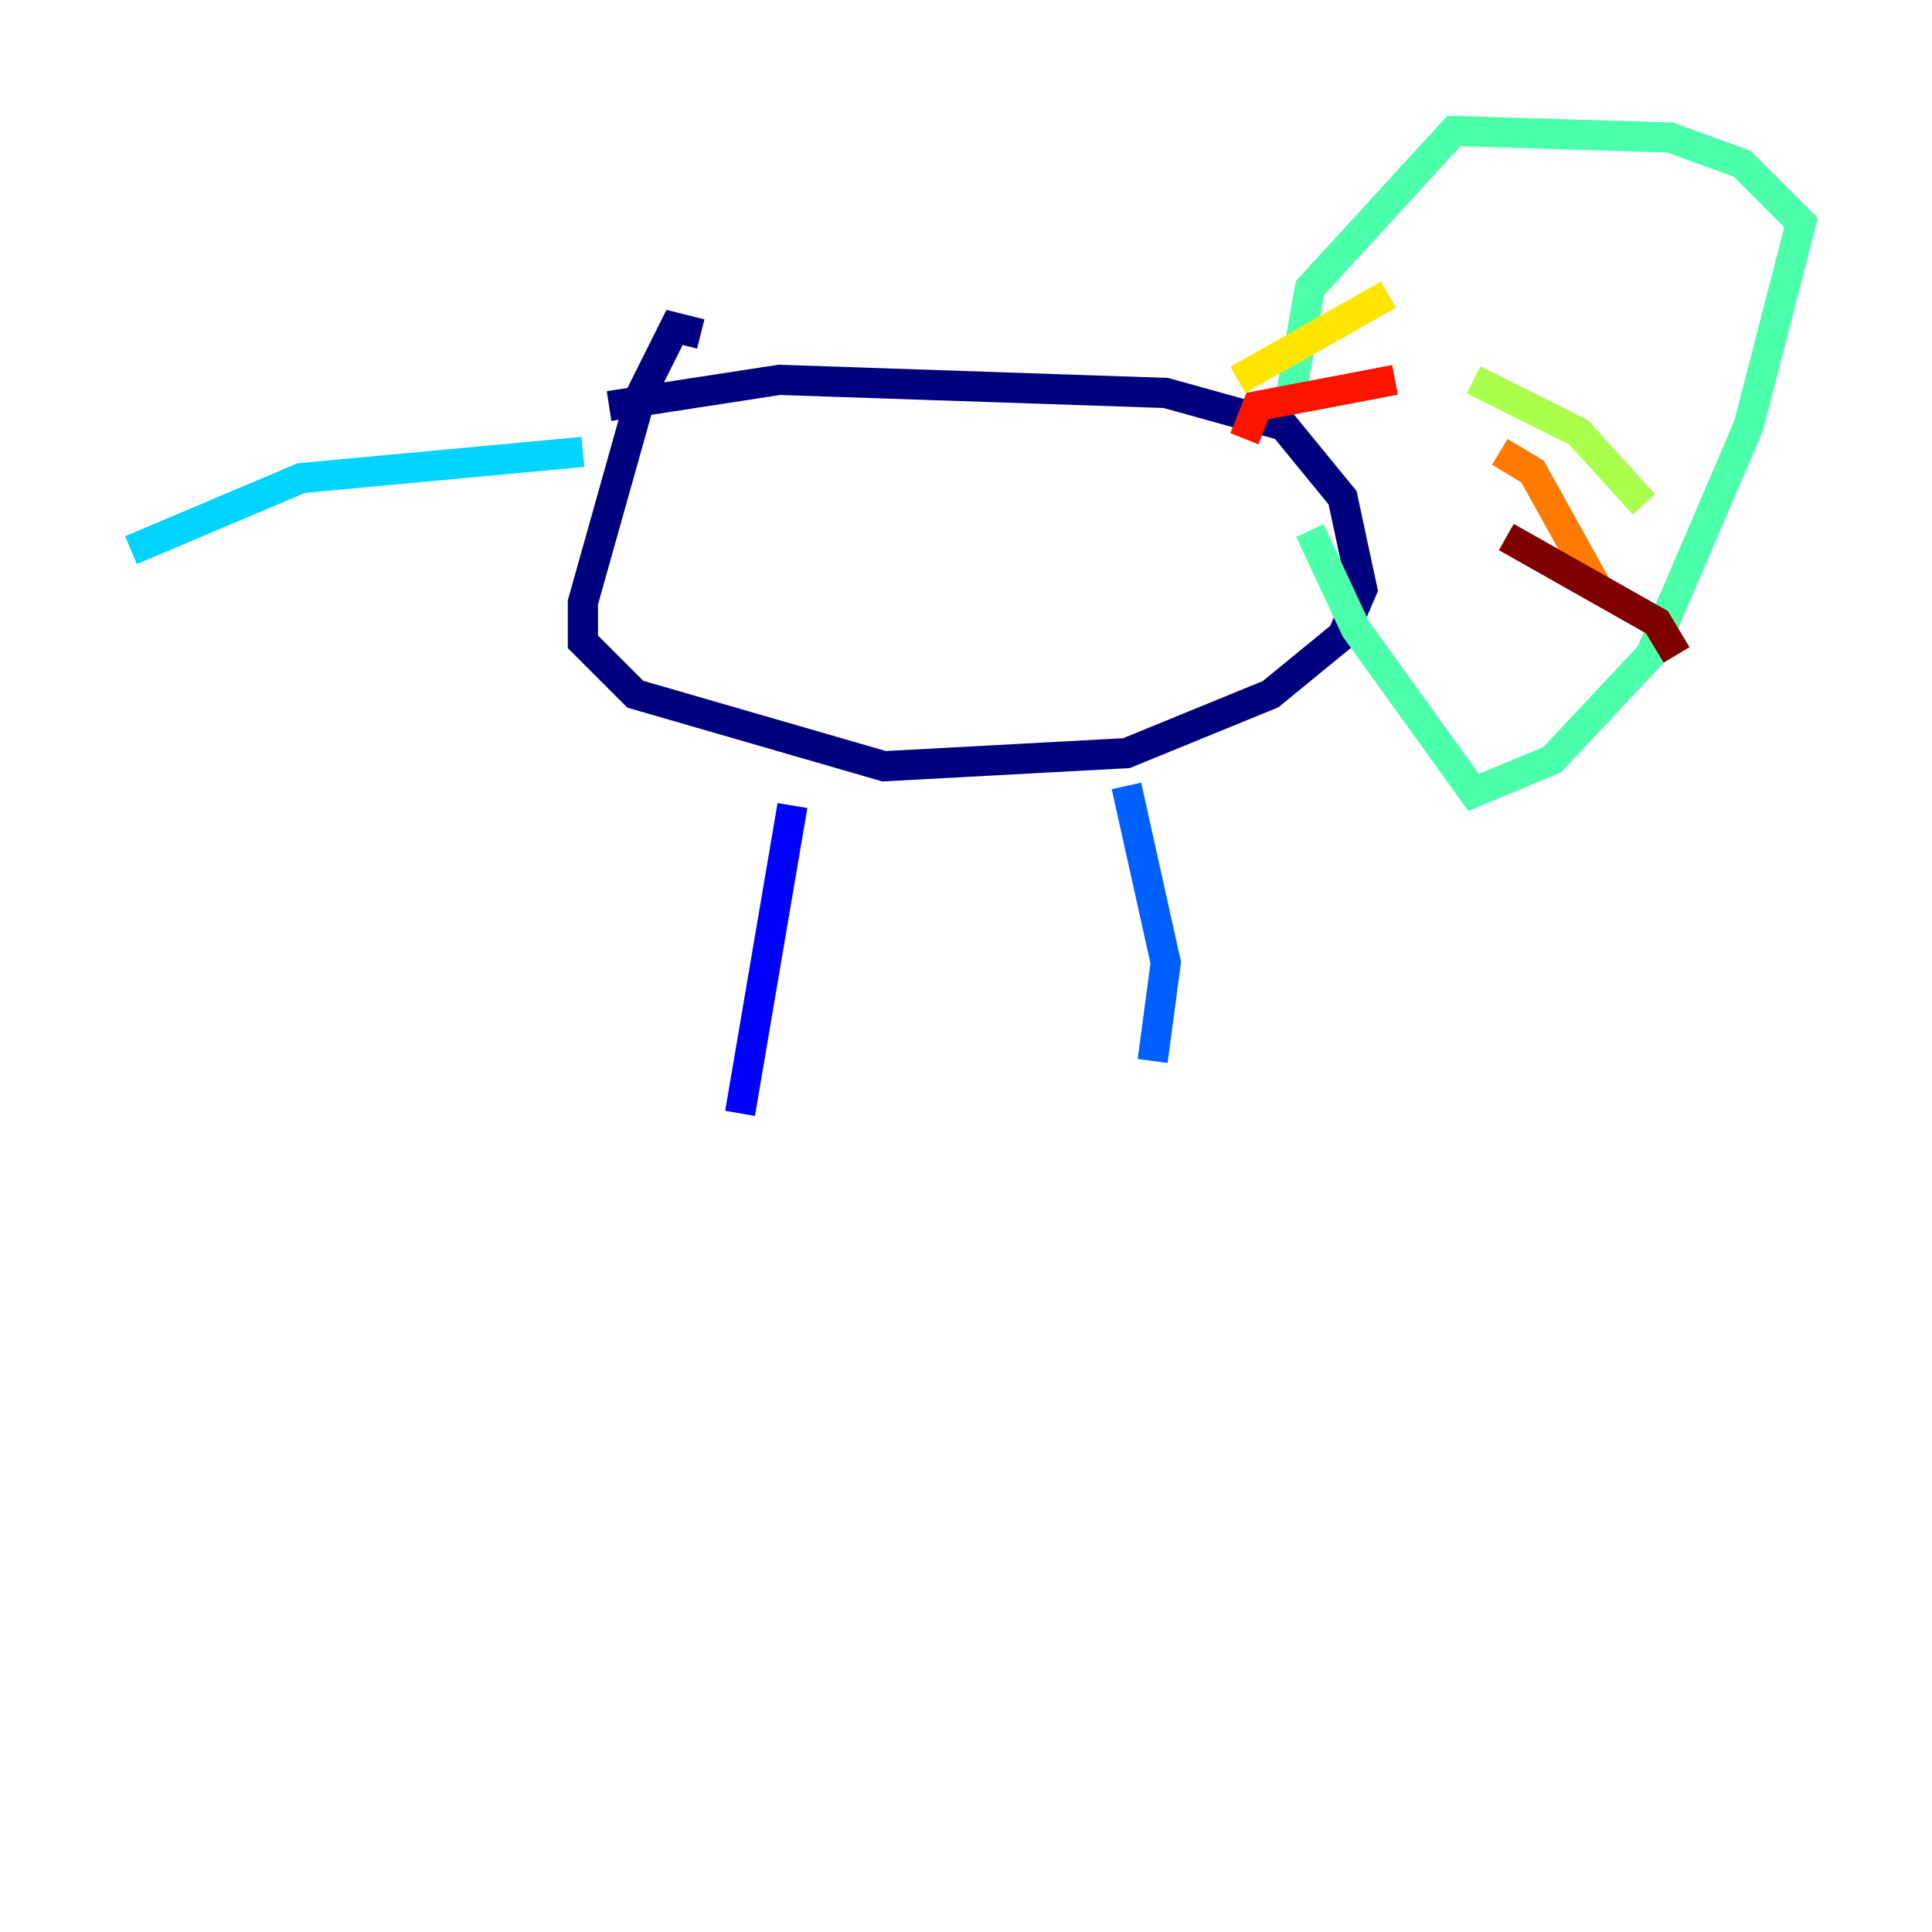 <?xml version="1.0" encoding="utf-8" ?>
<svg baseProfile="tiny" height="128" version="1.2" viewBox="0,0,128,128" width="128" xmlns="http://www.w3.org/2000/svg" xmlns:ev="http://www.w3.org/2001/xml-events" xmlns:xlink="http://www.w3.org/1999/xlink"><defs /><polyline fill="none" points="40.352,26.902 51.634,25.166 77.234,26.034 85.044,28.203 88.949,32.976 90.251,39.051 88.949,42.088 84.176,45.993 74.63,49.898 58.576,50.766 42.088,45.993 38.617,42.522 38.617,39.919 42.522,26.034 44.691,21.695 46.427,22.129" stroke="#00007f" stroke-width="2" /><polyline fill="none" points="52.502,53.37 49.031,73.763" stroke="#0000fe" stroke-width="2" /><polyline fill="none" points="74.63,52.068 77.234,63.783 76.366,70.291" stroke="#0060ff" stroke-width="2" /><polyline fill="none" points="38.617,29.939 19.959,31.675 8.678,36.447" stroke="#00d4ff" stroke-width="2" /><polyline fill="none" points="85.478,26.468 86.78,19.091 96.325,8.678 110.644,9.112 115.417,10.848 119.322,14.752 115.851,28.203 109.342,43.39 102.834,50.332 97.627,52.502 89.817,41.654 86.78,35.146" stroke="#4cffaa" stroke-width="2" /><polyline fill="none" points="97.627,25.166 104.57,28.637 108.909,33.41" stroke="#aaff4c" stroke-width="2" /><polyline fill="none" points="91.986,19.525 82.007,25.166" stroke="#ffe500" stroke-width="2" /><polyline fill="none" points="99.363,29.939 101.532,31.241 105.871,39.051" stroke="#ff7a00" stroke-width="2" /><polyline fill="none" points="92.42,25.166 83.308,26.902 82.441,29.071" stroke="#fe1200" stroke-width="2" /><polyline fill="none" points="99.797,35.58 109.776,41.22 111.078,43.39" stroke="#7f0000" stroke-width="2" /></svg>